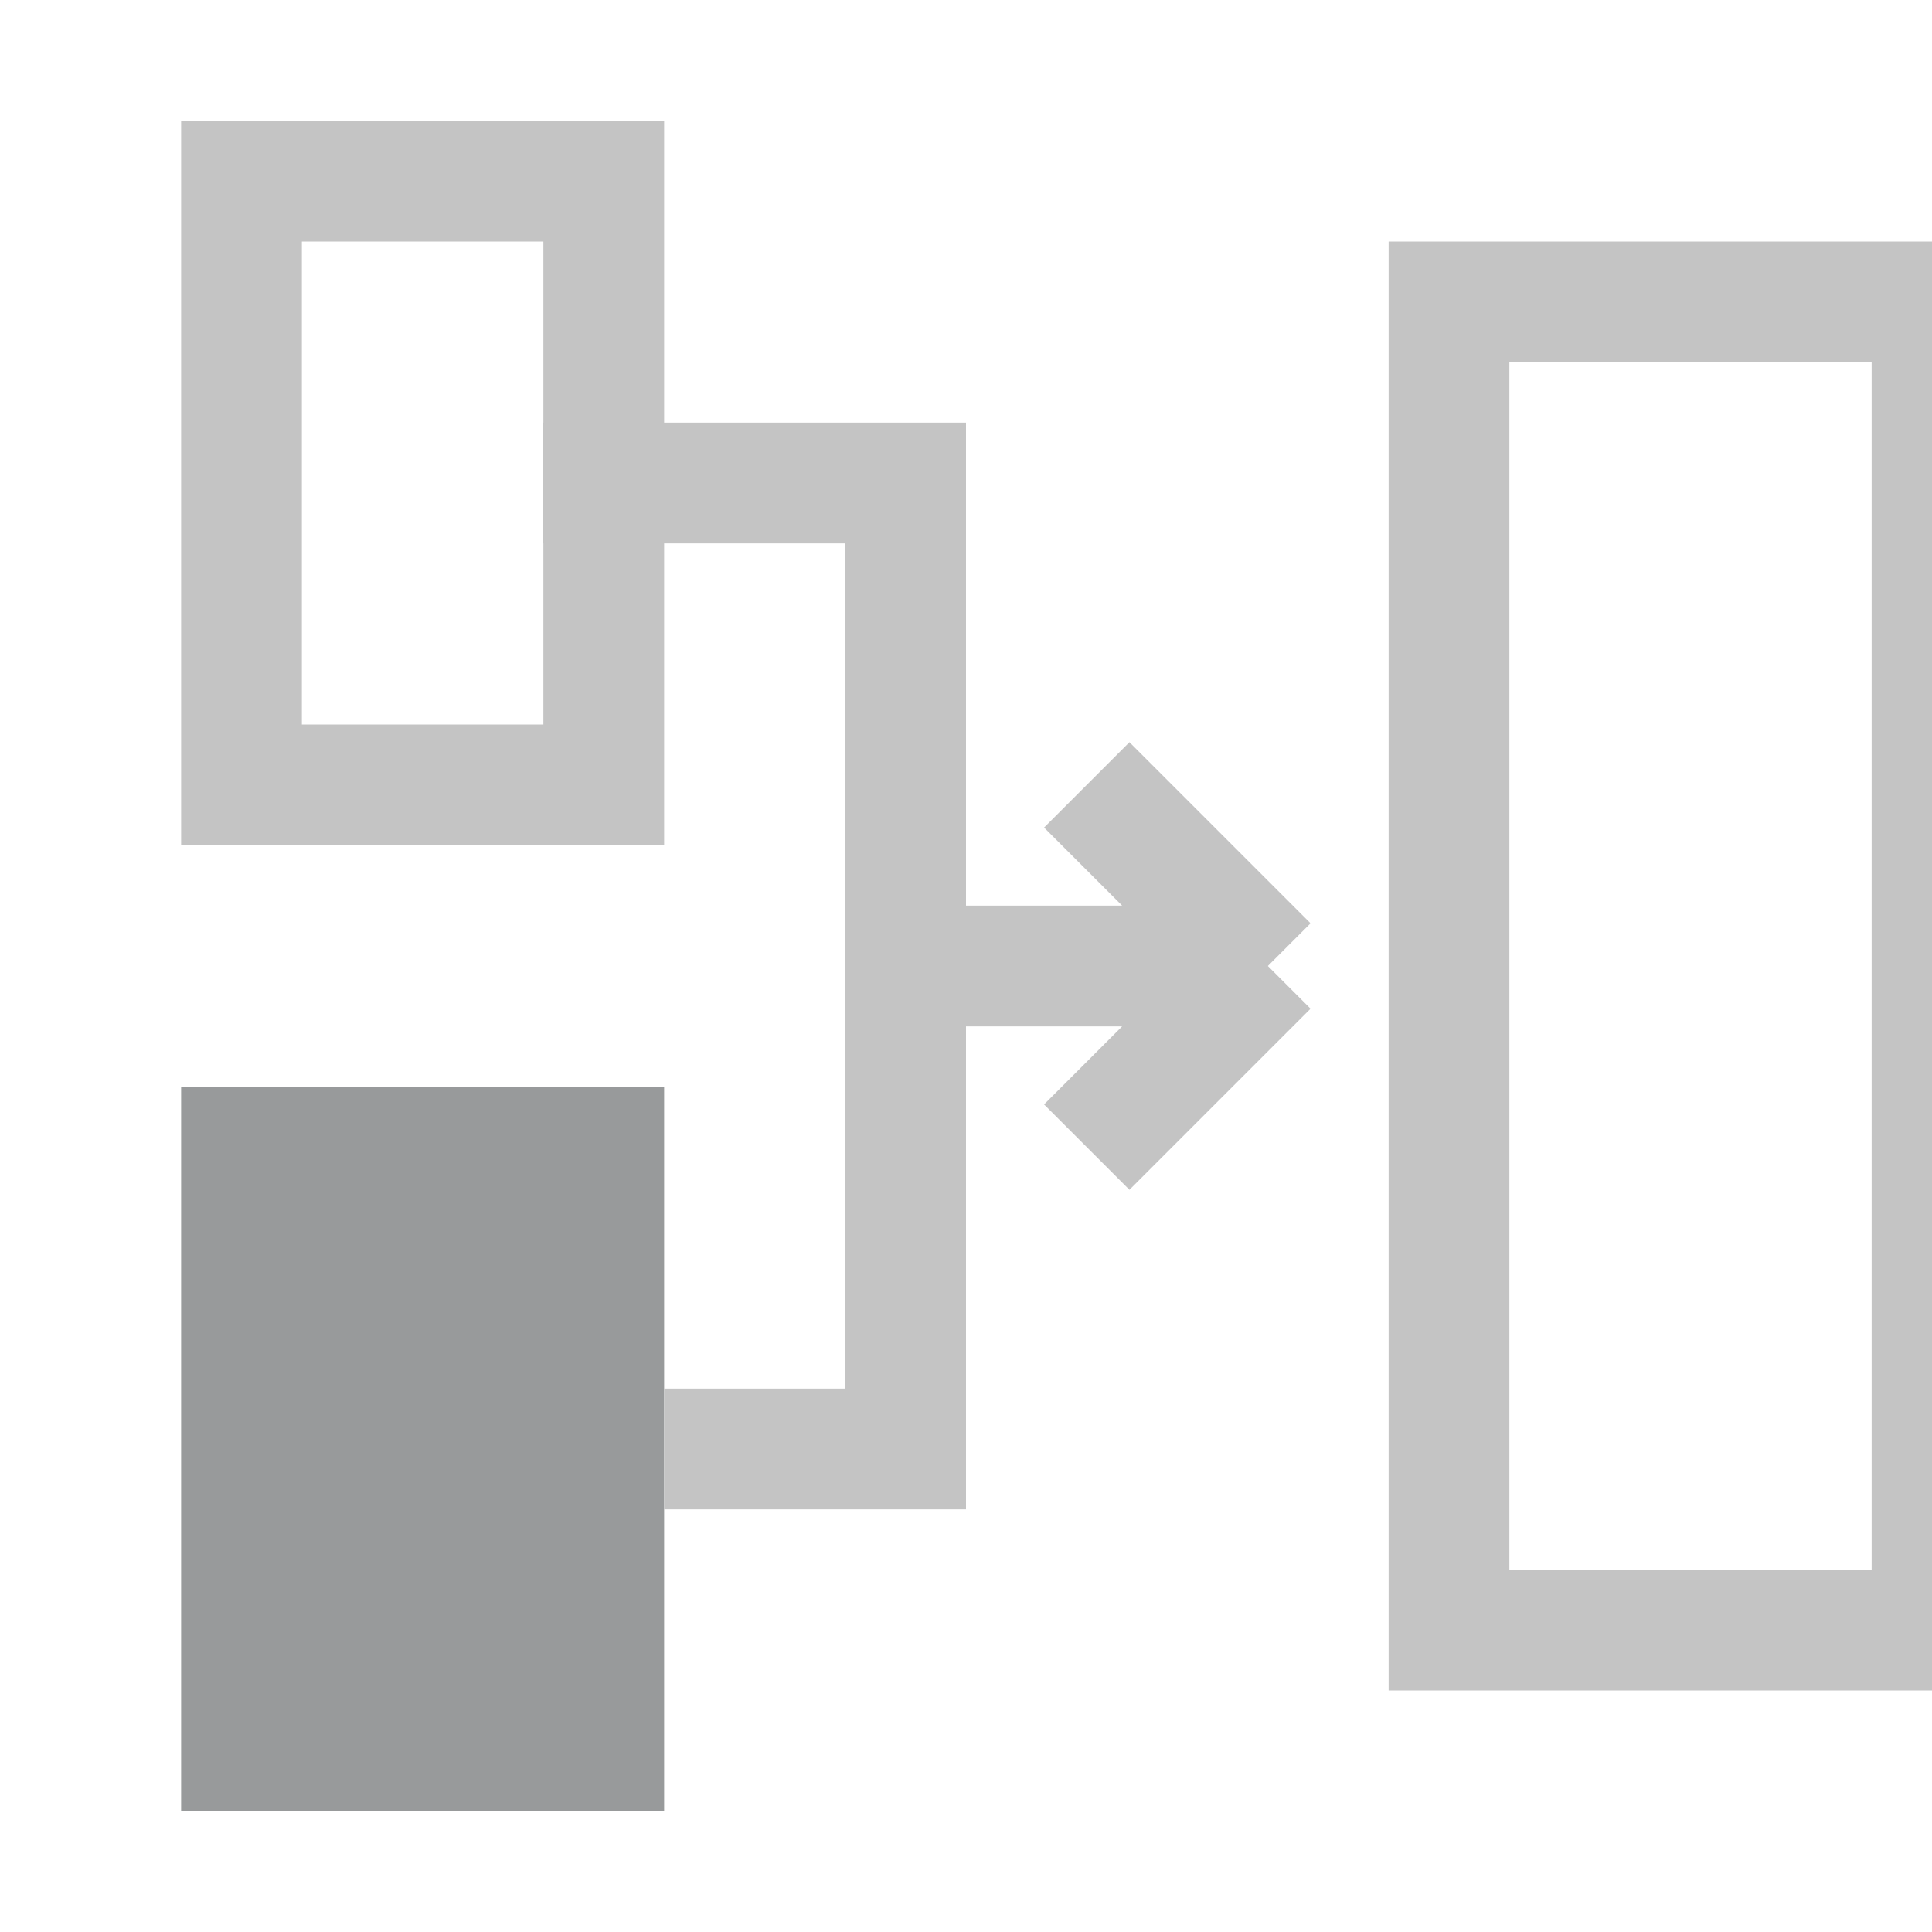 <svg viewBox="0 0 16 16" fill="none" xmlns="http://www.w3.org/2000/svg">
<g clip-path="url(#clip0)">
<rect width="6" height="4" transform="matrix(-4.37114e-08 -1 -1 4.37114e-08 5.5 15)" fill="#989A9B"/>
<rect x="-0.5" y="-0.5" width="5" height="3" transform="matrix(-4.37114e-08 -1 -1 4.37114e-08 4.5 6)" stroke="#C4C4C4"/>
<rect x="-0.5" y="-0.5" width="11" height="4" transform="matrix(-4.37114e-08 -1 -1 4.37114e-08 15.5 13)" stroke="#C4C4C4"/>
<path d="M4.5 4L7.5 4L7.5 8M7.5 8L10.5 8M7.5 8L7.5 12L5.5 12M10.5 8L9 6.5M10.5 8L9 9.5" stroke="#C4C4C4"/>
</g>
<defs>
<clipPath id="clip0">
<rect width="16" height="16" fill="white" transform="matrix(-4.37114e-08 -1 -1 4.37114e-08 16.5 16)"/>
</clipPath>
</defs>
</svg>
